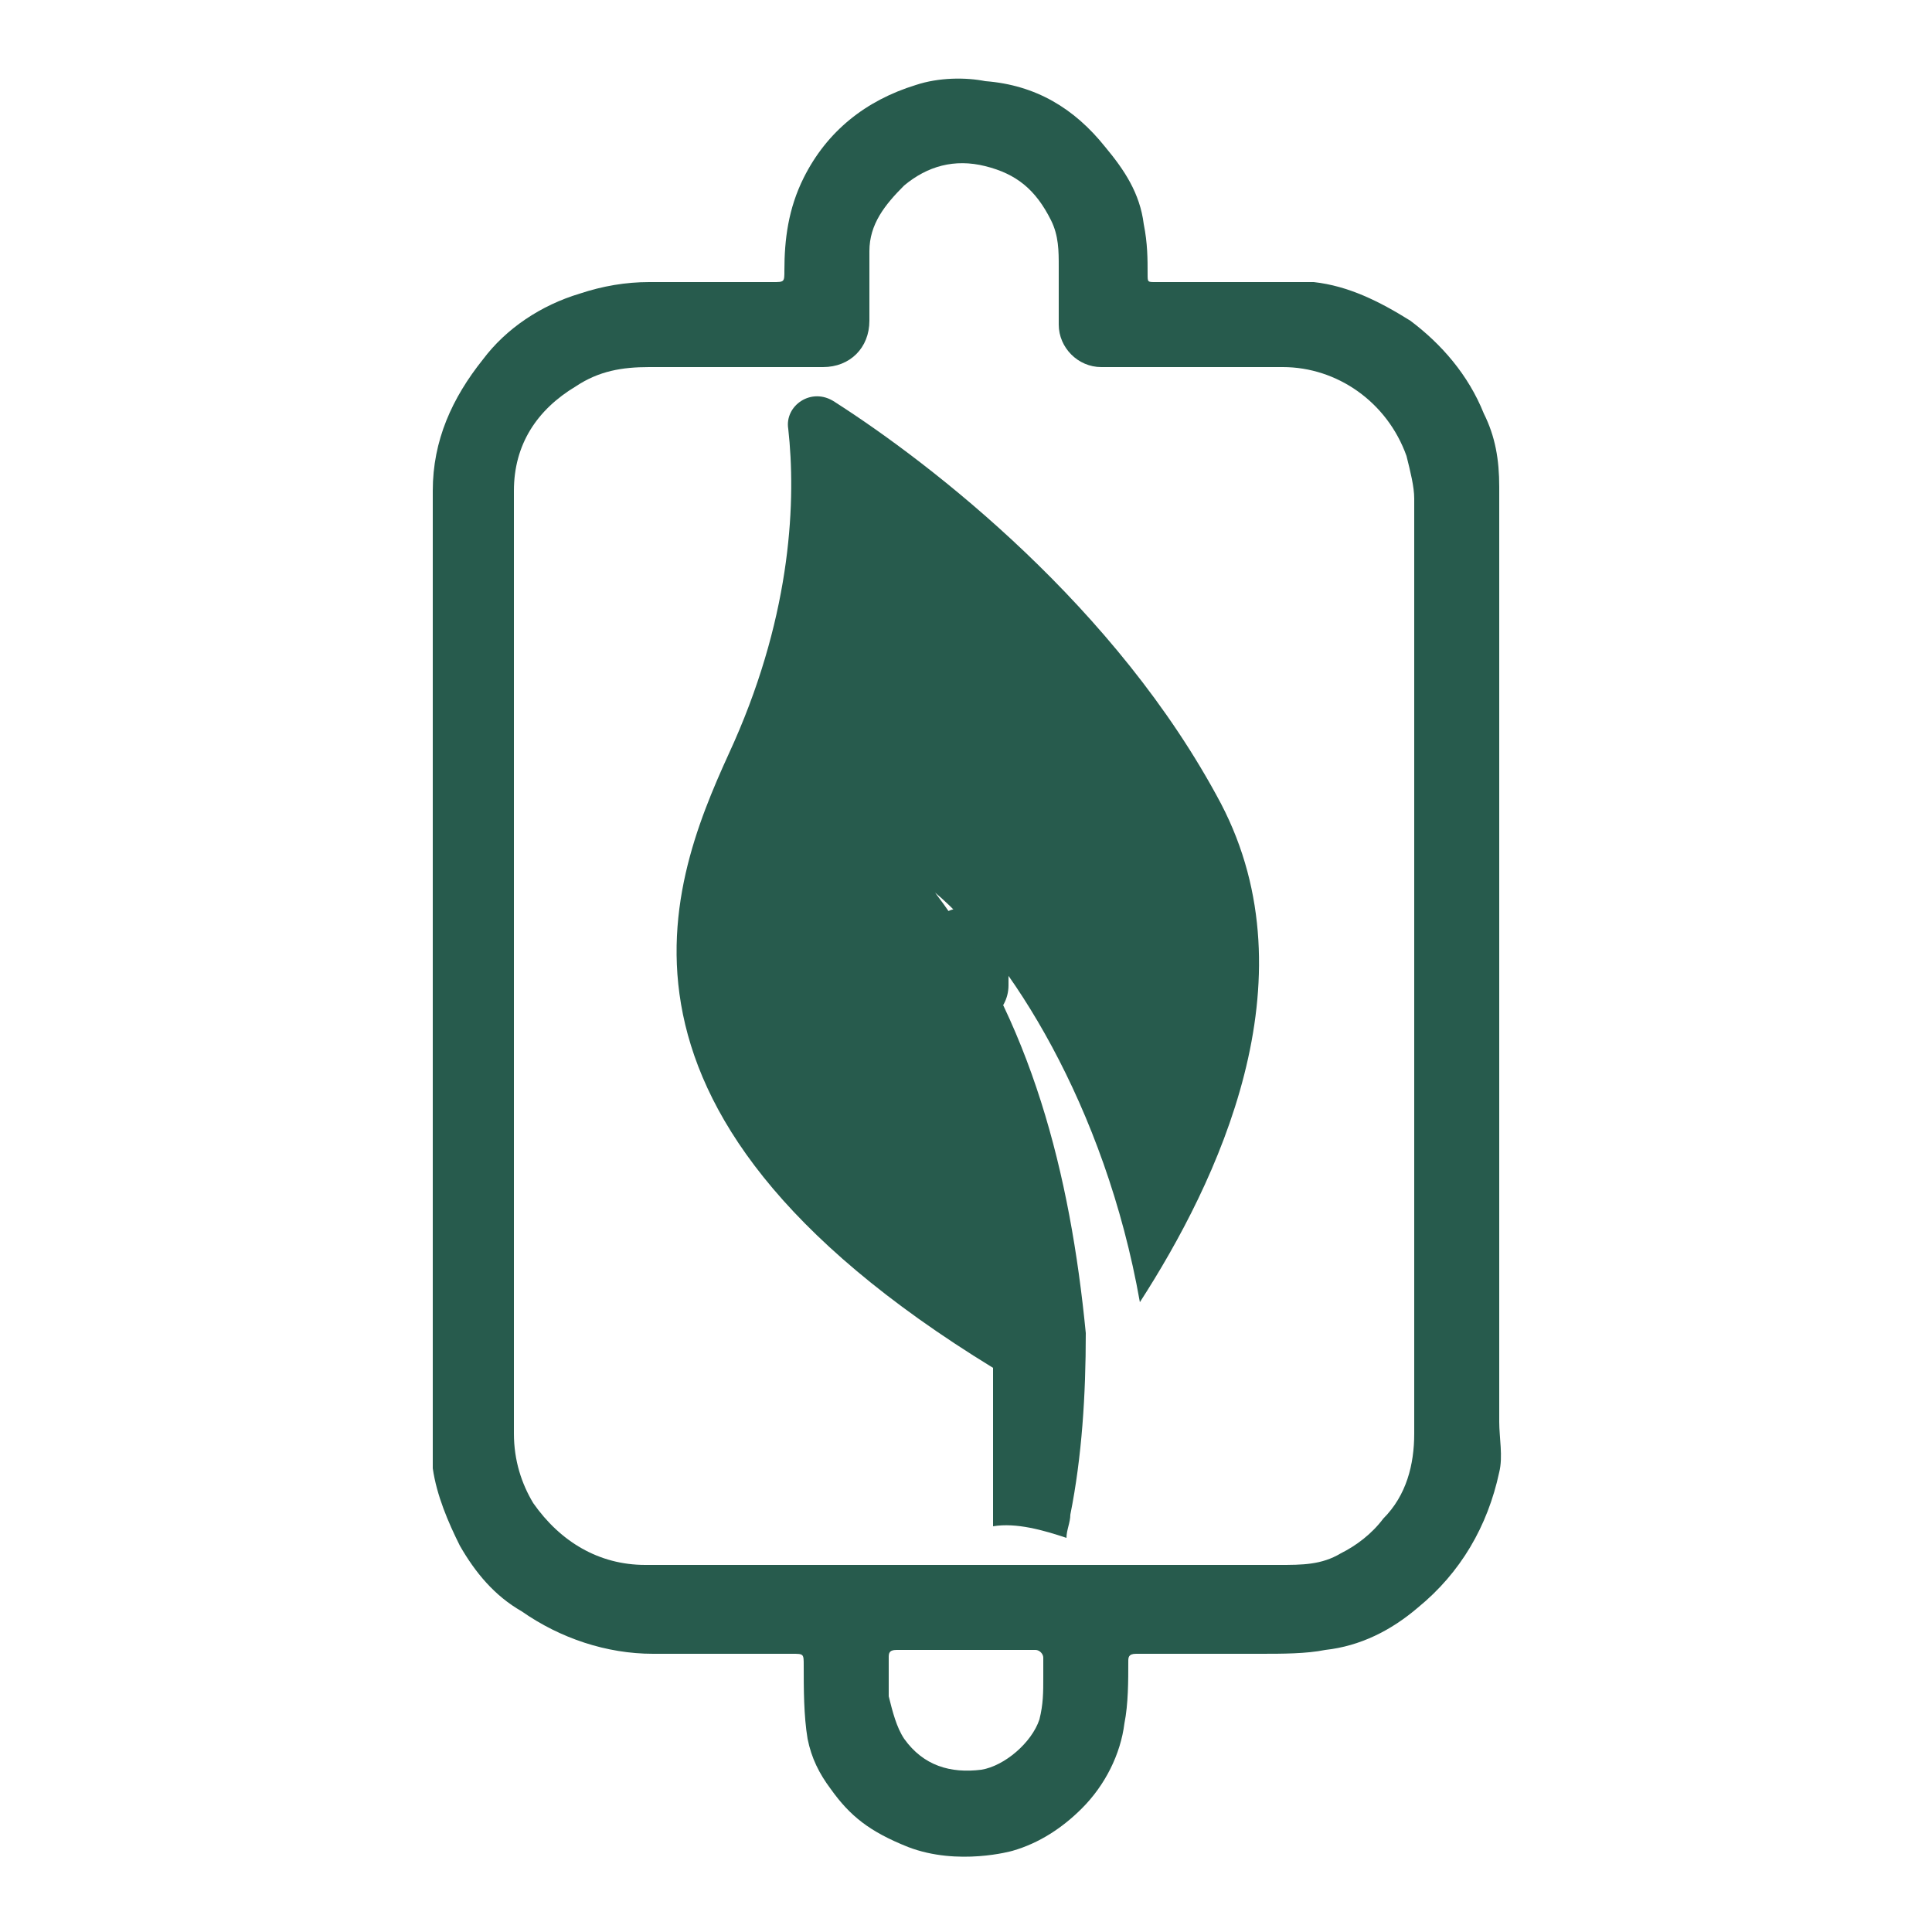 <?xml version="1.0" encoding="utf-8"?>
<!-- Generator: Adobe Illustrator 21.1.0, SVG Export Plug-In . SVG Version: 6.00 Build 0)  -->
<svg version="1.1" id="Слой_1" xmlns="http://www.w3.org/2000/svg" xmlns:xlink="http://www.w3.org/1999/xlink" x="0px" y="0px"
	 viewBox="0 0 50 50" style="enable-background:new 0 0 50 50;" xml:space="preserve">
<style type="text/css">
	.st0{fill:#275B4D;}
</style>
<path class="st0" d="M38.8,25c0-4.1,0-8.3,0-12.4c0-0.7-0.1-1.3-0.4-1.9c-0.4-1-1.1-1.8-1.9-2.4c-0.8-0.5-1.6-0.9-2.5-1
	c-0.4,0-0.7,0-1.1,0c-1,0-2,0-3,0c-0.2,0-0.2,0-0.2-0.2c0-0.4,0-0.8-0.1-1.3c-0.1-0.8-0.5-1.4-1-2c-0.8-1-1.8-1.6-3.1-1.7
	C25,2,24.3,2,23.7,2.2c-1.3,0.4-2.3,1.2-2.9,2.4c-0.4,0.8-0.5,1.6-0.5,2.4c0,0.3,0,0.3-0.3,0.3c-1.1,0-2.2,0-3.2,0
	c-0.6,0-1.2,0.1-1.8,0.3c-1,0.3-1.9,0.9-2.5,1.7c-0.8,1-1.3,2.1-1.3,3.4c0,5.6,0,11.3,0,16.9c0,2.6,0,5.2,0,7.8c0,0.2,0,0.4,0,0.6
	c0.1,0.7,0.4,1.4,0.7,2c0.4,0.7,0.9,1.3,1.6,1.7c1,0.7,2.2,1.1,3.4,1.1c1.2,0,2.4,0,3.6,0c0.3,0,0.3,0,0.3,0.3c0,0.6,0,1.3,0.1,1.9
	c0.1,0.5,0.3,0.9,0.6,1.3c0.5,0.7,1,1.1,2,1.5c1.3,0.5,2.7,0.1,2.7,0.1c0.7-0.2,1.3-0.6,1.8-1.1c0.6-0.6,1-1.4,1.1-2.2
	c0.1-0.5,0.1-1.1,0.1-1.6c0-0.1,0-0.2,0.2-0.2c1.1,0,2.1,0,3.2,0c0.6,0,1.2,0,1.7-0.1c0.9-0.1,1.7-0.5,2.4-1.1
	c1.1-0.9,1.8-2.1,2.1-3.5c0.1-0.4,0-0.9,0-1.3C38.8,32.8,38.8,28.9,38.8,25z M26.9,44.5c-0.2,0.6-0.9,1.2-1.5,1.3
	c-0.8,0.1-1.5-0.1-2-0.8c-0.2-0.3-0.3-0.7-0.4-1.1c0-0.3,0-0.7,0-1c0-0.1,0-0.2,0.2-0.2c1.2,0,2.4,0,3.6,0c0.1,0,0.2,0.1,0.2,0.2
	c0,0.2,0,0.3,0,0.5c0,0,0,0,0,0C27,43.8,27,44.1,26.9,44.5z M36.6,17.4c0,6.6,0,13.1,0,19.7c0,0.8-0.2,1.6-0.8,2.2
	c-0.3,0.4-0.7,0.7-1.1,0.9c-0.5,0.3-1,0.3-1.6,0.3c-5.5,0-10.9,0-16.4,0c-1.2,0-2.2-0.6-2.9-1.6c-0.3-0.5-0.5-1.1-0.5-1.8
	c0-3,0-5.9,0-8.9c0-1.1,0-2.2,0-3.2c0-2.3,0-4.5,0-6.8c0-1.8,0-3.7,0-5.5c0-1.2,0.6-2.1,1.6-2.7c0.6-0.4,1.2-0.5,1.9-0.5
	c1.5,0,3,0,4.5,0c0.7,0,1.2-0.5,1.2-1.2c0-0.6,0-1.2,0-1.8c0-0.7,0.4-1.2,0.9-1.7c0.6-0.5,1.3-0.7,2.1-0.5c0.8,0.2,1.3,0.6,1.7,1.4
	c0.2,0.4,0.2,0.8,0.2,1.2c0,0.5,0,1,0,1.5c0,0.6,0.5,1.1,1.1,1.1c1.6,0,3.1,0,4.7,0c1.4,0,2.7,0.9,3.2,2.3c0.1,0.4,0.2,0.8,0.2,1.1
	C36.6,14.4,36.6,15.9,36.6,17.4z"/>
<path class="st0" d="M23.9,25c0-0.3,0-0.6,0.1-0.8c0.1-0.4,0.5-0.7,0.9-0.7c0.4,0,0.8,0.1,1,0.5c0.1,0.2,0.2,0.4,0.2,0.6
	c0,0.3,0,0.6,0,0.9c0,0.7-0.7,1.2-1.4,1.1c-0.4-0.1-0.9-0.6-0.8-1.1C23.9,25.3,23.9,25.1,23.9,25C23.9,25,23.9,25,23.9,25z"/>
<path class="st0" d="M25.7,39.5c0.6-0.1,1.3,0.1,1.9,0.3c0-0.2,0.1-0.4,0.1-0.6c0.3-1.5,0.4-3.1,0.4-4.7c-0.4-4.1-1.4-8.1-3.9-11.4
	c1.9,1.6,4.4,5.5,5.3,10.6c2-3.1,4.5-8.3,2.1-12.9c-2.7-5.1-7.5-8.8-10-10.4c-0.6-0.4-1.3,0.1-1.2,0.7c0.2,1.8,0.1,4.7-1.4,8.1
	c-1.5,3.3-4.4,9.4,6.7,16.2C25.7,37,25.7,38.3,25.7,39.5z"/>
</svg>
